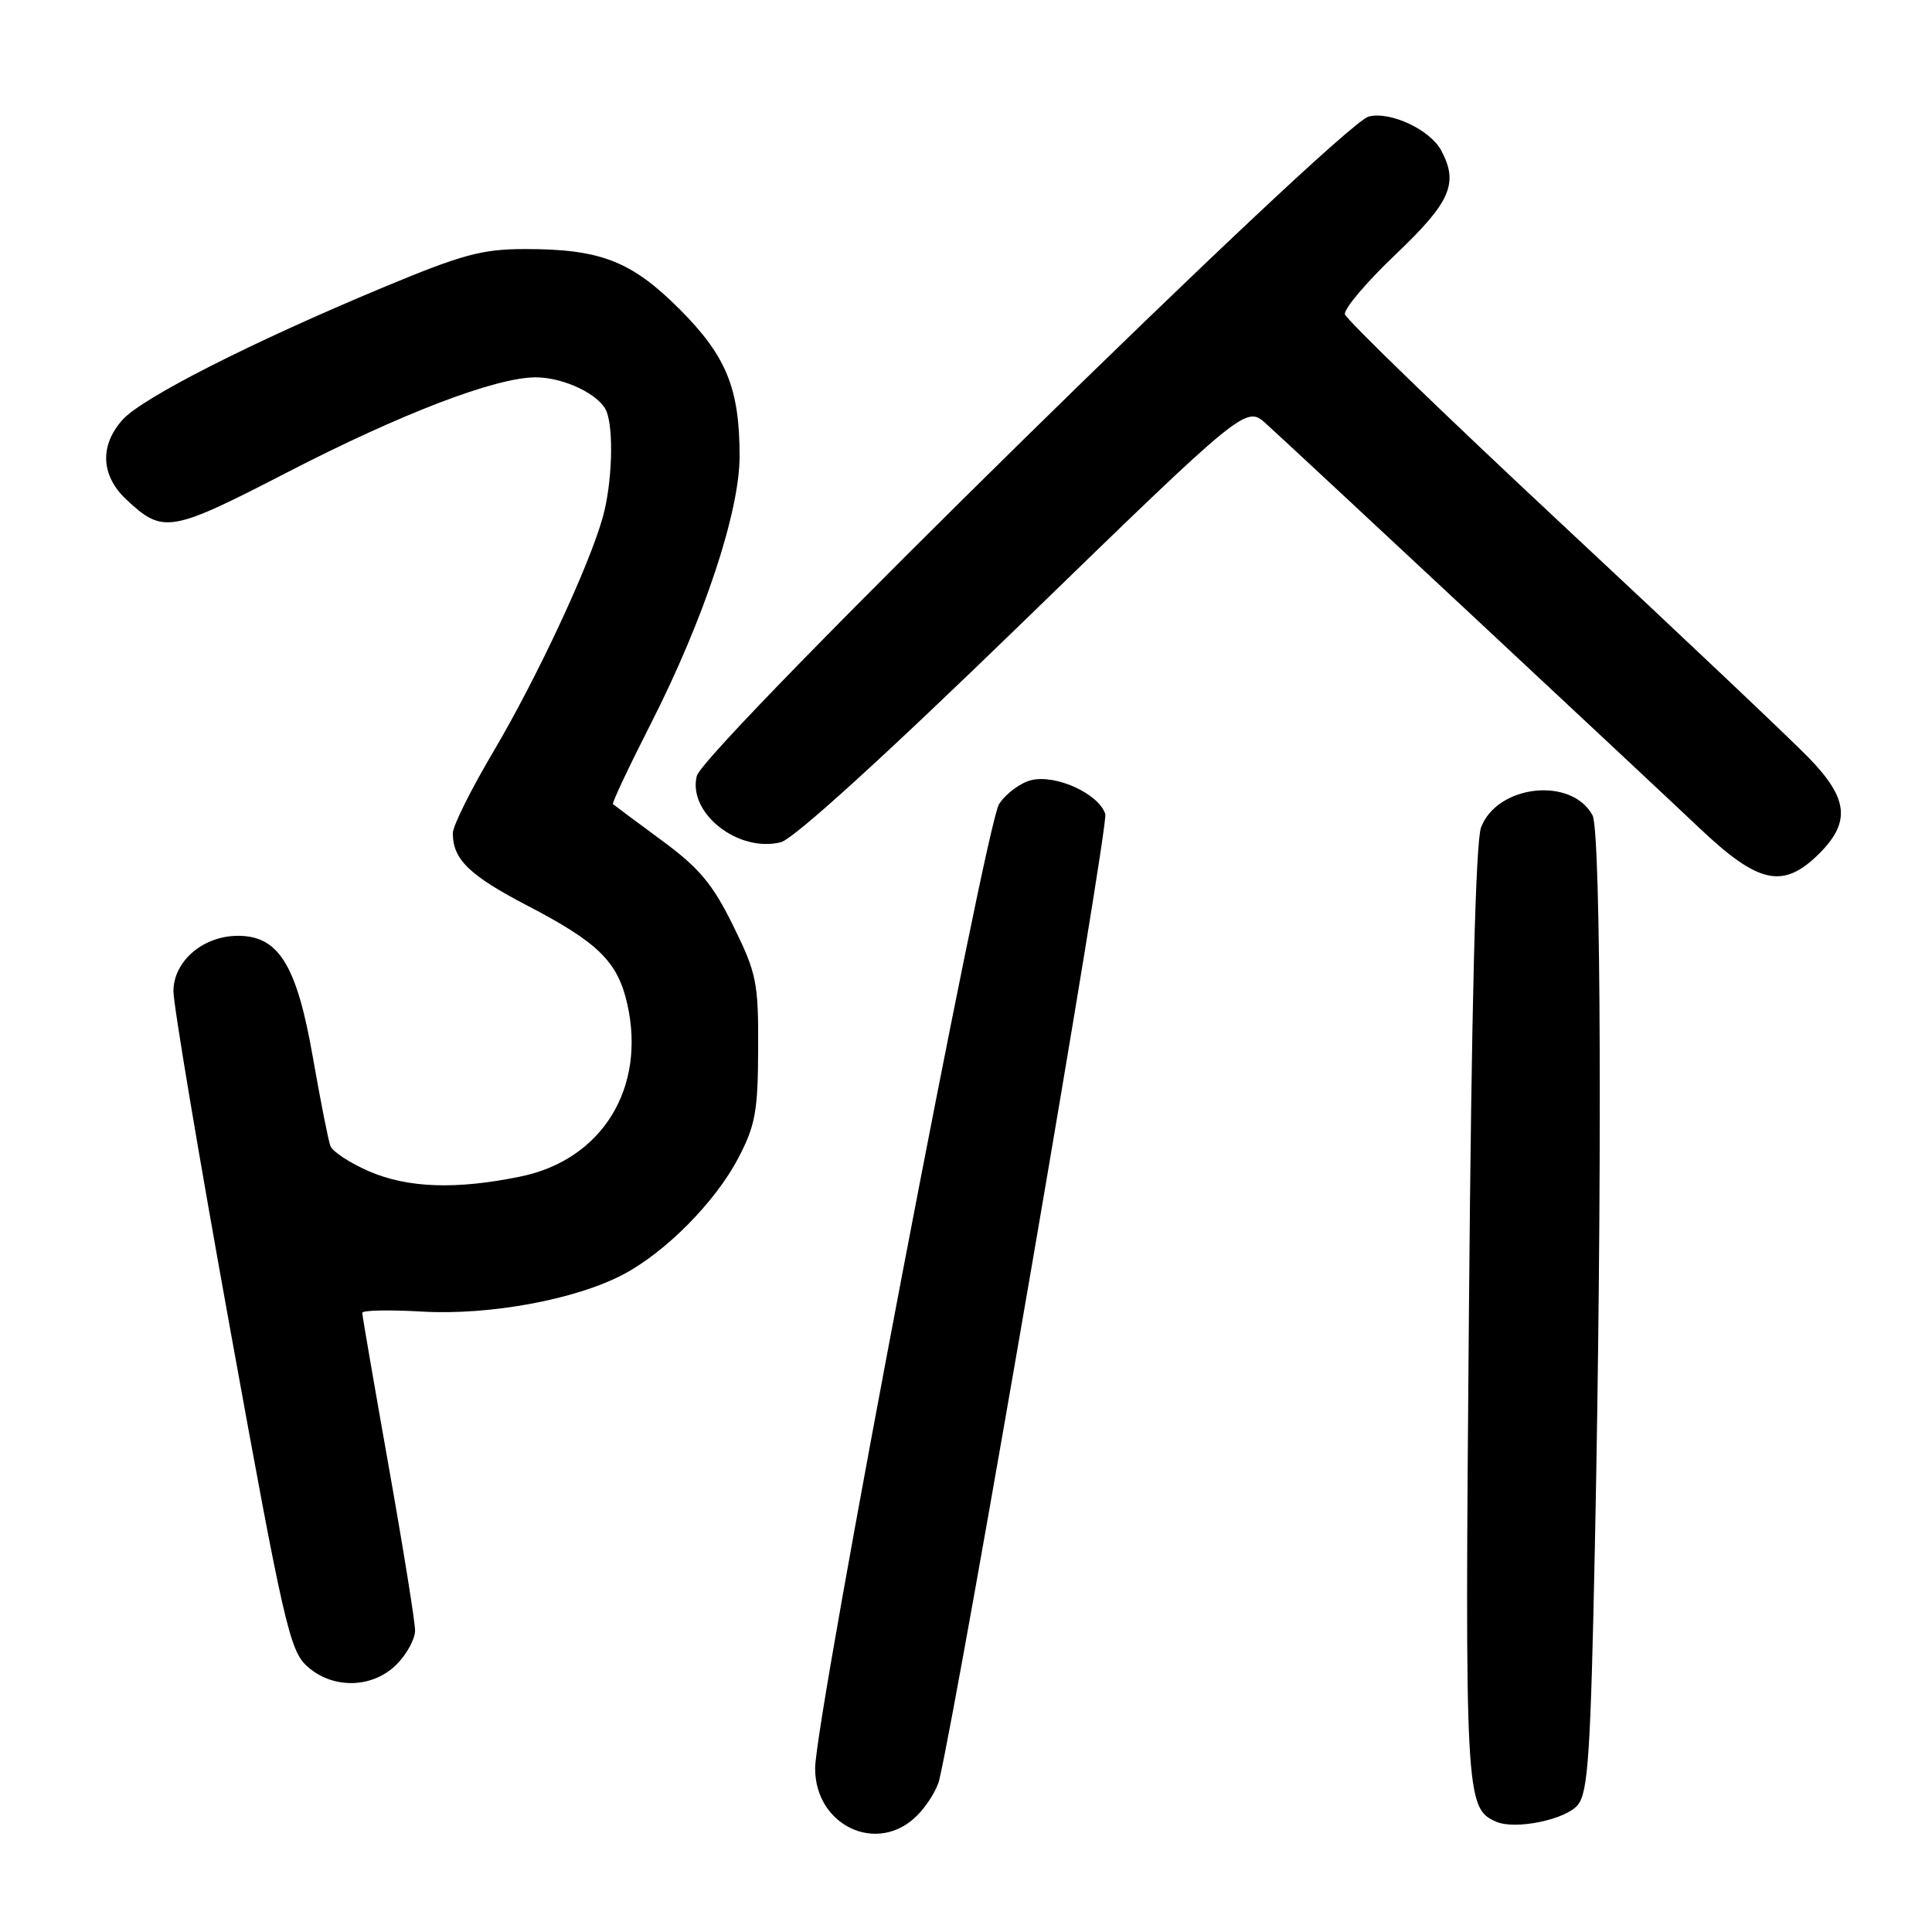 <?xml version="1.0" encoding="UTF-8" standalone="no"?>
<!DOCTYPE svg PUBLIC "-//W3C//DTD SVG 1.1//EN" "http://www.w3.org/Graphics/SVG/1.1/DTD/svg11.dtd" >
<svg xmlns="http://www.w3.org/2000/svg" xmlns:xlink="http://www.w3.org/1999/xlink" version="1.1" viewBox="0 0 256 256">
 <g >
 <path fill="currentColor"
d=" M 121.50 240.59 C 122.83 239.26 124.16 237.12 124.46 235.84 C 127.30 223.59 146.93 109.37 146.46 107.87 C 145.60 105.17 139.88 102.56 136.62 103.38 C 135.19 103.74 133.28 105.16 132.38 106.55 C 130.60 109.26 108.03 227.59 108.01 234.30 C 107.99 241.94 116.28 245.81 121.50 240.59 Z  M 209.08 239.15 C 210.43 237.48 210.77 232.30 211.33 204.84 C 212.31 157.11 212.16 110.17 211.02 108.04 C 208.27 102.90 198.41 103.96 196.25 109.63 C 195.53 111.53 194.98 133.15 194.64 173.91 C 194.09 238.03 194.18 239.59 198.23 241.38 C 200.77 242.50 207.48 241.12 209.08 239.15 Z  M 52.55 220.55 C 53.90 219.20 55.00 217.17 55.00 216.04 C 55.00 214.92 53.43 205.13 51.50 194.29 C 49.58 183.45 48.00 174.30 48.00 173.96 C 48.00 173.61 51.55 173.54 55.90 173.79 C 64.85 174.31 76.23 172.21 82.57 168.88 C 88.20 165.91 94.75 159.30 97.80 153.50 C 100.09 149.14 100.43 147.28 100.46 138.98 C 100.50 130.17 100.25 128.96 97.15 122.66 C 94.42 117.12 92.66 115.01 87.65 111.33 C 84.27 108.84 81.38 106.69 81.22 106.55 C 81.07 106.40 83.33 101.61 86.24 95.89 C 93.27 82.08 98.00 67.83 98.00 60.45 C 98.00 51.45 96.25 47.18 90.04 40.96 C 83.68 34.60 79.58 33.00 69.62 33.00 C 63.89 33.00 61.28 33.70 50.73 38.10 C 33.32 45.36 18.87 52.70 16.25 55.61 C 13.17 59.03 13.36 63.03 16.75 66.20 C 21.61 70.75 22.56 70.59 38.08 62.58 C 53.17 54.79 65.69 50.00 70.98 50.00 C 74.74 50.00 79.52 52.31 80.38 54.54 C 81.35 57.08 81.10 64.10 79.88 68.50 C 78.09 74.96 71.16 89.80 65.38 99.59 C 62.42 104.58 60.00 109.45 60.00 110.40 C 60.00 113.87 62.18 115.99 69.88 120.00 C 79.28 124.89 81.86 127.43 83.12 133.05 C 85.63 144.19 79.77 153.67 69.00 155.89 C 60.48 157.65 54.03 157.43 48.89 155.20 C 46.36 154.10 44.06 152.59 43.78 151.85 C 43.50 151.11 42.46 145.83 41.46 140.12 C 39.33 127.89 36.93 124.00 31.55 124.00 C 26.91 124.00 23.01 127.34 22.98 131.32 C 22.97 133.07 26.38 153.40 30.57 176.50 C 37.53 214.90 38.39 218.69 40.65 220.75 C 44.04 223.85 49.33 223.76 52.55 220.55 Z  M 241.08 113.08 C 245.23 108.92 244.90 105.82 239.75 100.49 C 237.41 98.07 222.68 84.12 207.00 69.50 C 191.32 54.87 178.37 42.33 178.21 41.64 C 178.05 40.94 181.09 37.36 184.96 33.68 C 192.21 26.78 193.30 24.29 190.97 19.94 C 189.50 17.19 184.24 14.72 181.37 15.44 C 177.54 16.40 93.26 99.11 92.33 102.82 C 91.10 107.72 97.82 113.02 103.46 111.60 C 105.17 111.17 117.17 100.26 135.65 82.32 C 165.10 53.72 165.10 53.72 167.80 56.18 C 172.45 60.41 218.16 103.07 225.15 109.69 C 233.04 117.17 236.29 117.86 241.08 113.08 Z "/>
</g>
</svg>